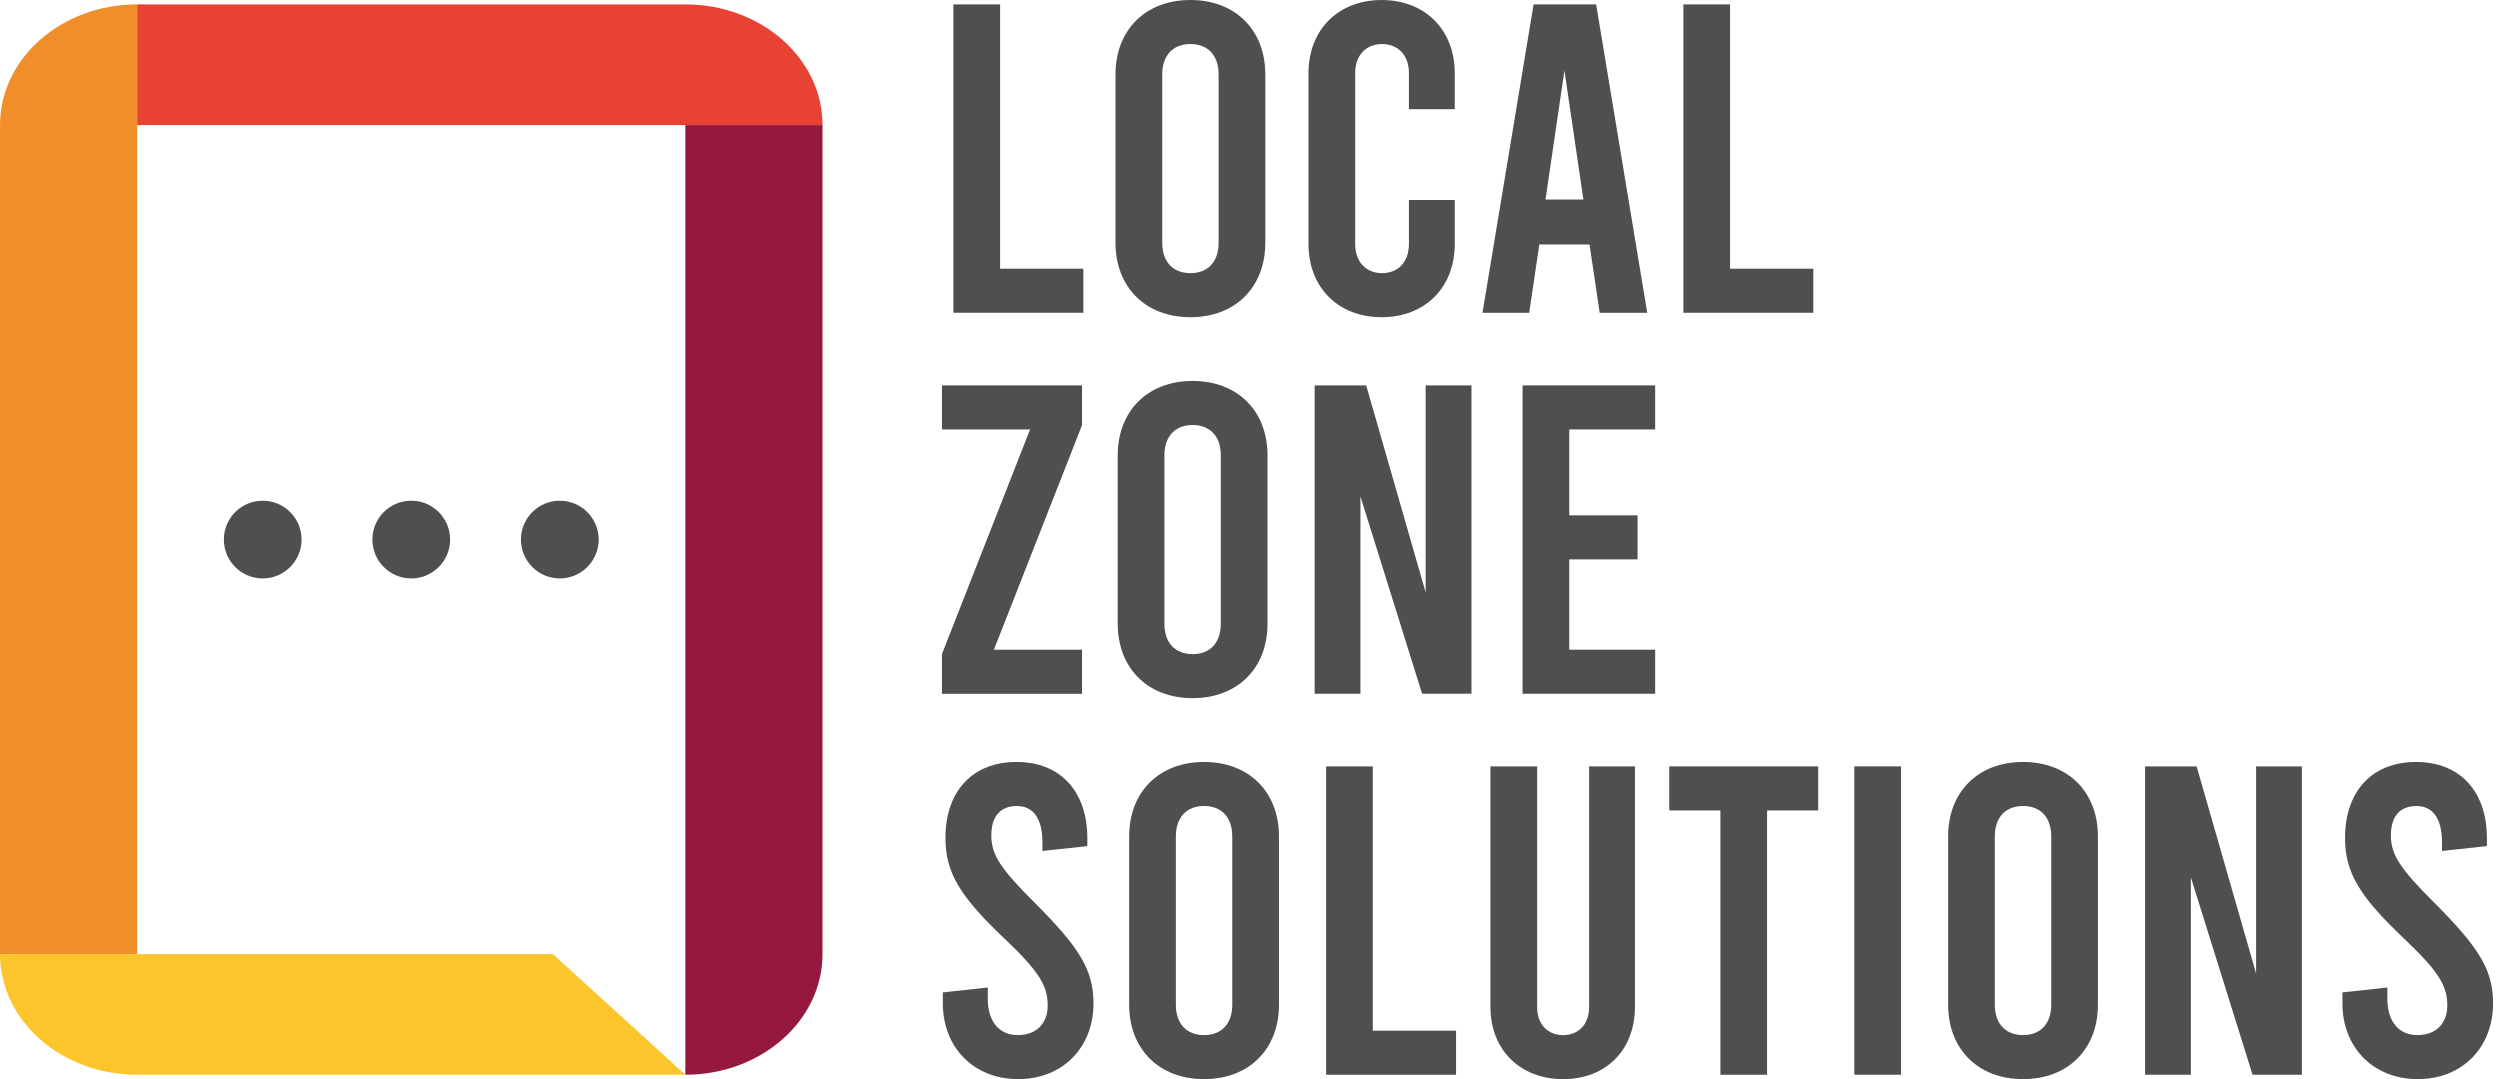 <svg width="139" height="60" viewBox="0 0 139 60" fill="none" xmlns="http://www.w3.org/2000/svg">
<path d="M53.009 0.245H55.606V14.94H60.235V17.39H53.009V0.245Z" fill="#4F4F4F"/>
<path d="M67.755 13.496V4.14C67.755 3.061 67.144 2.448 66.187 2.448C65.231 2.448 64.621 3.061 64.621 4.14V13.496C64.621 14.573 65.231 15.186 66.187 15.186C67.144 15.186 67.755 14.573 67.755 13.496ZM62.022 13.496V4.14C62.022 1.666 63.688 4.76837e-05 66.187 4.76837e-05C68.685 4.76837e-05 70.351 1.666 70.351 4.14V13.496C70.351 15.97 68.685 17.636 66.187 17.636C63.688 17.636 62.022 15.97 62.022 13.496Z" fill="#4F4F4F"/>
<path d="M72.752 13.57V4.065C72.752 1.667 74.394 0.001 76.819 0.001C79.243 0.001 80.884 1.667 80.884 4.065V6.073H78.336V4.065C78.336 3.062 77.726 2.449 76.842 2.449C75.96 2.449 75.349 3.062 75.349 4.065V13.57C75.349 14.574 75.96 15.187 76.842 15.187C77.726 15.187 78.336 14.574 78.336 13.57V11.12H80.884V13.57C80.884 15.971 79.243 17.637 76.819 17.637C74.394 17.637 72.752 15.971 72.752 13.57Z" fill="#4F4F4F"/>
<path d="M88.036 11.096L86.983 3.919L85.93 11.096H88.036ZM88.378 13.594H85.586L85.024 17.39H82.427L85.268 0.245H88.746L91.587 17.39H88.942L88.378 13.594Z" fill="#4F4F4F"/>
<path d="M93.597 0.245H96.192V14.94H100.82V17.39H93.597V0.245Z" fill="#4F4F4F"/>
<path d="M60.162 23.633L55.262 36.124H60.162V38.574H52.372V36.369L57.272 23.877H52.372V21.429H60.162V23.633Z" fill="#4F4F4F"/>
<path d="M67.877 34.679V25.321C67.877 24.244 67.266 23.631 66.309 23.631C65.354 23.631 64.741 24.244 64.741 25.321V34.679C64.741 35.756 65.354 36.369 66.309 36.369C67.266 36.369 67.877 35.756 67.877 34.679ZM62.145 34.679V25.321C62.145 22.847 63.81 21.181 66.309 21.181C68.808 21.181 70.474 22.847 70.474 25.321V34.679C70.474 37.151 68.808 38.817 66.309 38.817C63.81 38.817 62.145 37.151 62.145 34.679Z" fill="#4F4F4F"/>
<path d="M73.095 21.428H75.96L79.267 32.94V21.428H81.813V38.573H79.07L75.64 27.601V38.573H73.095V21.428Z" fill="#4F4F4F"/>
<path d="M84.655 21.428H92.027V23.878H87.252V28.654H91.048V31.101H87.252V36.123H92.027V38.573H84.655V21.428Z" fill="#4F4F4F"/>
<path d="M52.422 55.788V55.177L54.921 54.906V55.543C54.921 56.792 55.556 57.551 56.587 57.551C57.613 57.551 58.251 56.914 58.251 55.91C58.251 54.833 57.811 54.049 55.876 52.212C53.302 49.786 52.567 48.465 52.567 46.579C52.567 44.031 54.039 42.365 56.511 42.365C58.986 42.365 60.456 44.031 60.456 46.603V47.043L57.958 47.314V46.823C57.958 45.502 57.442 44.815 56.538 44.815C55.63 44.815 55.117 45.377 55.117 46.454C55.117 47.534 55.654 48.318 57.491 50.155C59.99 52.651 60.798 53.902 60.798 55.788C60.798 58.238 59.084 59.999 56.609 59.999C54.135 59.999 52.422 58.238 52.422 55.788Z" fill="#4F4F4F"/>
<path d="M68.514 55.861V46.505C68.514 45.426 67.903 44.813 66.946 44.813C65.991 44.813 65.378 45.426 65.378 46.505V55.861C65.378 56.938 65.991 57.551 66.946 57.551C67.903 57.551 68.514 56.938 68.514 55.861ZM62.781 55.861V46.505C62.781 44.031 64.447 42.365 66.946 42.365C69.445 42.365 71.111 44.031 71.111 46.505V55.861C71.111 58.335 69.445 59.999 66.946 59.999C64.447 59.999 62.781 58.335 62.781 55.861Z" fill="#4F4F4F"/>
<path d="M73.731 42.611H76.328V57.306H80.957V59.756H73.731V42.611Z" fill="#4F4F4F"/>
<path d="M82.868 55.984V42.611H85.465V55.984C85.465 56.988 86.078 57.552 86.911 57.552C87.741 57.552 88.354 56.988 88.354 55.984V42.611H90.902V55.984C90.902 58.385 89.285 60 86.911 60C84.534 60 82.868 58.385 82.868 55.984Z" fill="#4F4F4F"/>
<path d="M92.812 42.611H101.092V45.061H98.249V59.756H95.655V45.061H92.812V42.611Z" fill="#4F4F4F"/>
<path d="M103.1 42.61H105.697V59.755H103.1V42.61Z" fill="#4F4F4F"/>
<path d="M114.049 55.861V46.505C114.049 45.426 113.436 44.813 112.481 44.813C111.525 44.813 110.912 45.426 110.912 46.505V55.861C110.912 56.938 111.525 57.551 112.481 57.551C113.436 57.551 114.049 56.938 114.049 55.861ZM108.316 55.861V46.505C108.316 44.031 109.982 42.365 112.481 42.365C114.979 42.365 116.645 44.031 116.645 46.505V55.861C116.645 58.335 114.979 59.999 112.481 59.999C109.982 59.999 108.316 58.335 108.316 55.861Z" fill="#4F4F4F"/>
<path d="M119.265 42.611H122.133L125.438 54.123V42.611H127.985V59.756H125.242L121.813 48.783V59.756H119.265V42.611Z" fill="#4F4F4F"/>
<path d="M130.239 55.788V55.177L132.738 54.906V55.543C132.738 56.792 133.375 57.551 134.403 57.551C135.432 57.551 136.069 56.914 136.069 55.91C136.069 54.833 135.627 54.049 133.693 52.212C131.121 49.786 130.385 48.465 130.385 46.579C130.385 44.031 131.856 42.365 134.33 42.365C136.802 42.365 138.273 44.031 138.273 46.603V47.043L135.774 47.314V46.823C135.774 45.502 135.261 44.815 134.355 44.815C133.448 44.815 132.933 45.377 132.933 46.454C132.933 47.534 133.473 48.318 135.31 50.155C137.806 52.651 138.615 53.902 138.615 55.788C138.615 58.238 136.902 59.999 134.428 59.999C131.953 59.999 130.239 58.238 130.239 55.788Z" fill="#4F4F4F"/>
<path d="M7.625 53.048H0C0 56.753 3.414 59.756 7.625 59.756H38.106L30.736 53.048H7.625Z" fill="#FBC52B"/>
<path d="M38.106 0.245H7.625V6.953H45.732C45.732 3.248 42.318 0.245 38.106 0.245Z" fill="#E74234"/>
<path d="M38.106 6.952V59.755C42.318 59.755 45.732 56.752 45.732 53.047V6.952H38.106Z" fill="#94193D"/>
<path d="M0.001 53.048H7.626V0.244C3.415 0.244 0.001 3.247 0.001 6.952V53.048Z" fill="#F08E2A"/>
<path d="M16.767 30C16.767 31.193 15.799 32.161 14.606 32.161C13.413 32.161 12.447 31.193 12.447 30C12.447 28.805 13.413 27.839 14.606 27.839C15.799 27.839 16.767 28.805 16.767 30Z" fill="#4F4F4F"/>
<path d="M25.027 30C25.027 31.193 24.058 32.161 22.866 32.161C21.673 32.161 20.705 31.193 20.705 30C20.705 28.805 21.673 27.839 22.866 27.839C24.058 27.839 25.027 28.805 25.027 30Z" fill="#4F4F4F"/>
<path d="M33.287 30C33.287 31.193 32.318 32.161 31.125 32.161C29.933 32.161 28.964 31.193 28.964 30C28.964 28.805 29.933 27.839 31.125 27.839C32.318 27.839 33.287 28.805 33.287 30Z" fill="#4F4F4F"/>
</svg>
